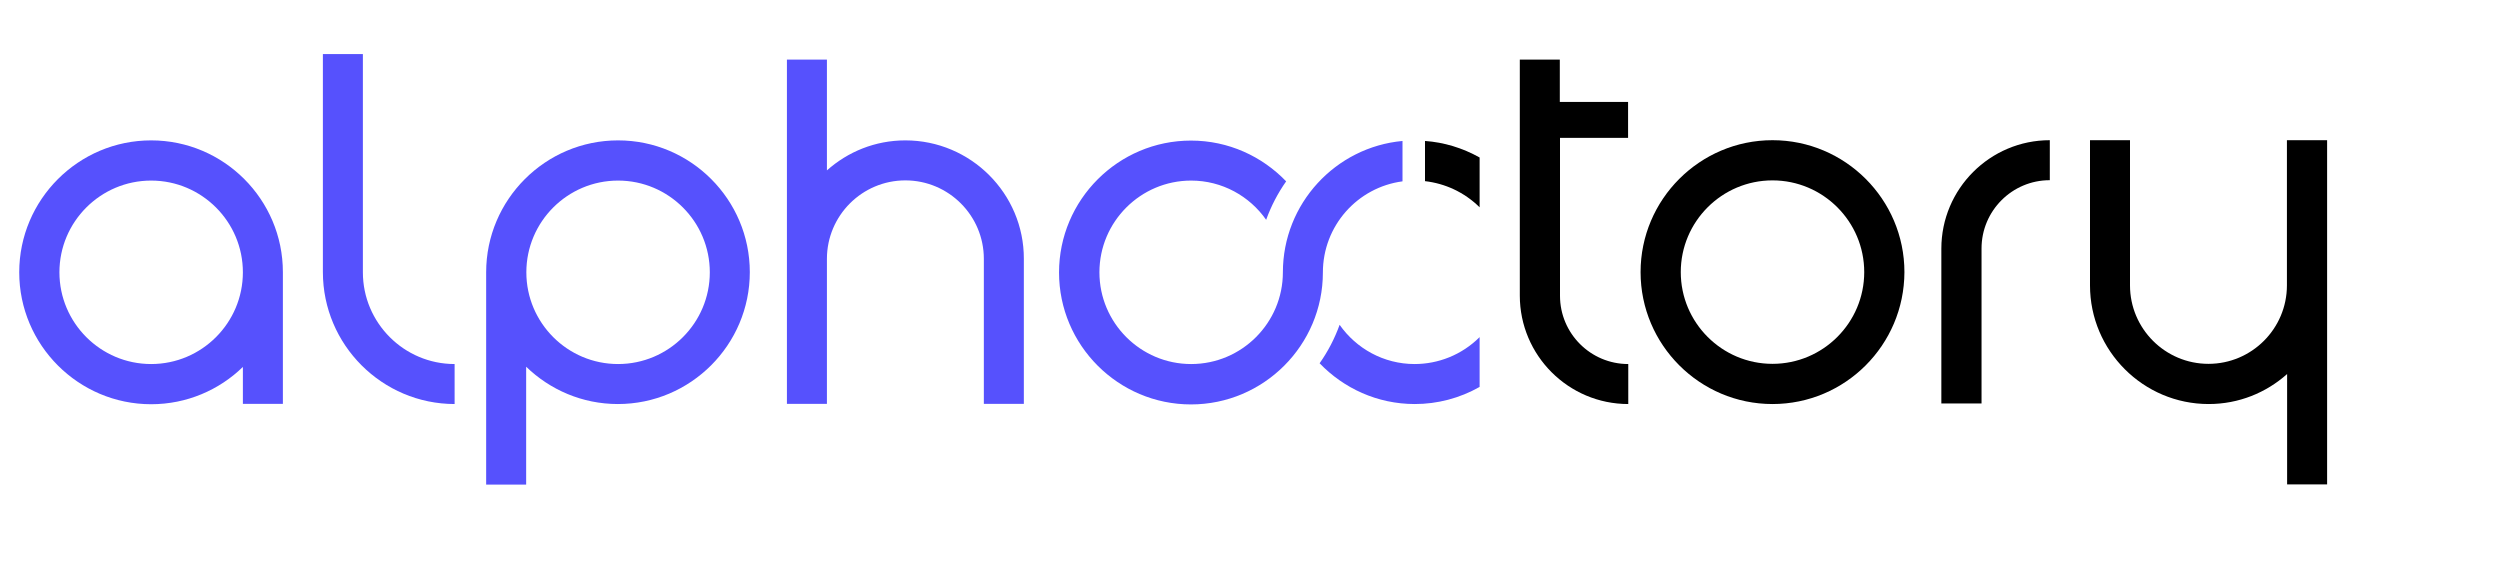 <?xml version="1.0" encoding="utf-8"?>
<!-- Generator: Adobe Illustrator 28.0.0, SVG Export Plug-In . SVG Version: 6.00 Build 0)  -->
<svg version="1.1" id="Capa_1" xmlns="http://www.w3.org/2000/svg" xmlns:xlink="http://www.w3.org/1999/xlink" x="0px" y="0px" viewBox="140 360 1300 300" xml:space="preserve">
<style type="text/css">
	.st0{fill:#5651FD;}
</style>
	<g>
		<path d="M1061.7,570.1c-37.8,0-68.6-30.8-68.6-68.6c0-37.8,30.8-68.6,68.6-68.6c37.8,0,68.6,30.8,68.6,68.6
			C1130.2,539.4,1099.5,570.1,1061.7,570.1z M1061.7,453.8c-26.3,0-47.7,21.4-47.7,47.7c0,26.3,21.4,47.7,47.7,47.7
			c26.3,0,47.7-21.4,47.7-47.7C1109.4,475.2,1088,453.8,1061.7,453.8z"/>
		<path d="M1170.3,569.8h-20.8v-80.5c0-31.1,25.3-56.4,56.4-56.4v20.8c-19.6,0-35.5,15.9-35.5,35.5V569.8z"/>
		<path d="M1329.2,432.9v75.5c0,22.5-18.3,40.8-40.8,40.8c-22.5,0-40.8-18.3-40.8-40.8v-75.5h-20.8v75.5c0,34,27.7,61.7,61.7,61.7
			c15.7,0,29.9-5.9,40.8-15.6v57.4h20.8v-179H1329.2z"/>
		<path d="M986.6,431.6v-18.6h-35.5V391h-20.8v122.7c0,31.1,25.3,56.4,56.4,56.4v-20.8c-19.6,0-35.5-15.9-35.5-35.5v-82.1H986.6z"/>
		<path d="M881,433.3v20.9c10.4,1.2,20.4,5.7,28.4,13.6v-25.9C900.5,436.9,890.8,434,881,433.3z"/>
	</g>
	<g>
		<path class="st0" d="M376.5,570.1c-37.8,0-68.6-30.8-68.6-68.6V388.1h20.8v113.5c0,26.3,21.4,47.7,47.7,47.7V570.1z"/>
		<path class="st0" d="M461.4,433c-37.8,0-68.6,30.8-68.6,68.6v110.4h20.8v-61.3c12.4,12,29.2,19.4,47.7,19.4
			c37.8,0,68.6-30.8,68.6-68.6C529.9,463.8,499.2,433,461.4,433z M461.4,549.3c-26.3,0-47.7-21.4-47.7-47.7
			c0-26.3,21.4-47.7,47.7-47.7c26.3,0,47.7,21.4,47.7,47.7C509.1,527.9,487.7,549.3,461.4,549.3z"/>
		<path class="st0" d="M610.8,433c-15.7,0-29.9,5.9-40.8,15.6V391h-20.8v179H570v-75.4c0-22.5,18.3-40.8,40.8-40.8
			c22.5,0,40.8,18.3,40.8,40.8V570h20.8v-75.4C672.5,460.7,644.8,433,610.8,433z"/>
		<path class="st0" d="M218.6,433c-37.8,0-68.6,30.8-68.6,68.6c0,37.8,30.8,68.6,68.6,68.6c18.5,0,35.4-7.4,47.7-19.4V570h20.8
			v-68.5C287.1,463.8,256.4,433,218.6,433z M218.6,549.3c-26.3,0-47.7-21.4-47.7-47.7c0-26.3,21.4-47.7,47.7-47.7
			s47.7,21.4,47.7,47.7C266.3,527.9,244.9,549.3,218.6,549.3z"/>
		<g>
			<path class="st0" d="M869.3,454.3v-21c-34.8,3.2-62.2,32.6-62.2,68.3c0,26.3-21.4,47.7-47.7,47.7s-47.7-21.4-47.7-47.7
				c0-26.3,21.4-47.7,47.7-47.7c16.1,0,30.4,8.1,39,20.4c2.6-7.2,6.1-13.9,10.4-20c-12.5-13-30-21.2-49.5-21.2
				c-37.8,0-68.6,30.8-68.6,68.6c0,37.8,30.8,68.6,68.6,68.6c37.8,0,68.6-30.8,68.6-68.6C827.9,477.4,845.9,457.4,869.3,454.3z"/>
			<path class="st0" d="M875.6,549.3c-16.1,0-30.4-8.1-39-20.4c-2.6,7.2-6.1,13.9-10.4,20c12.5,13,30,21.2,49.5,21.2v0c0,0,0,0,0,0
				c11.7,0,23.3-3,33.7-8.9v-25.9C900.1,544.6,887.8,549.3,875.6,549.3L875.6,549.3z"/>
		</g>
	</g>
</svg>
